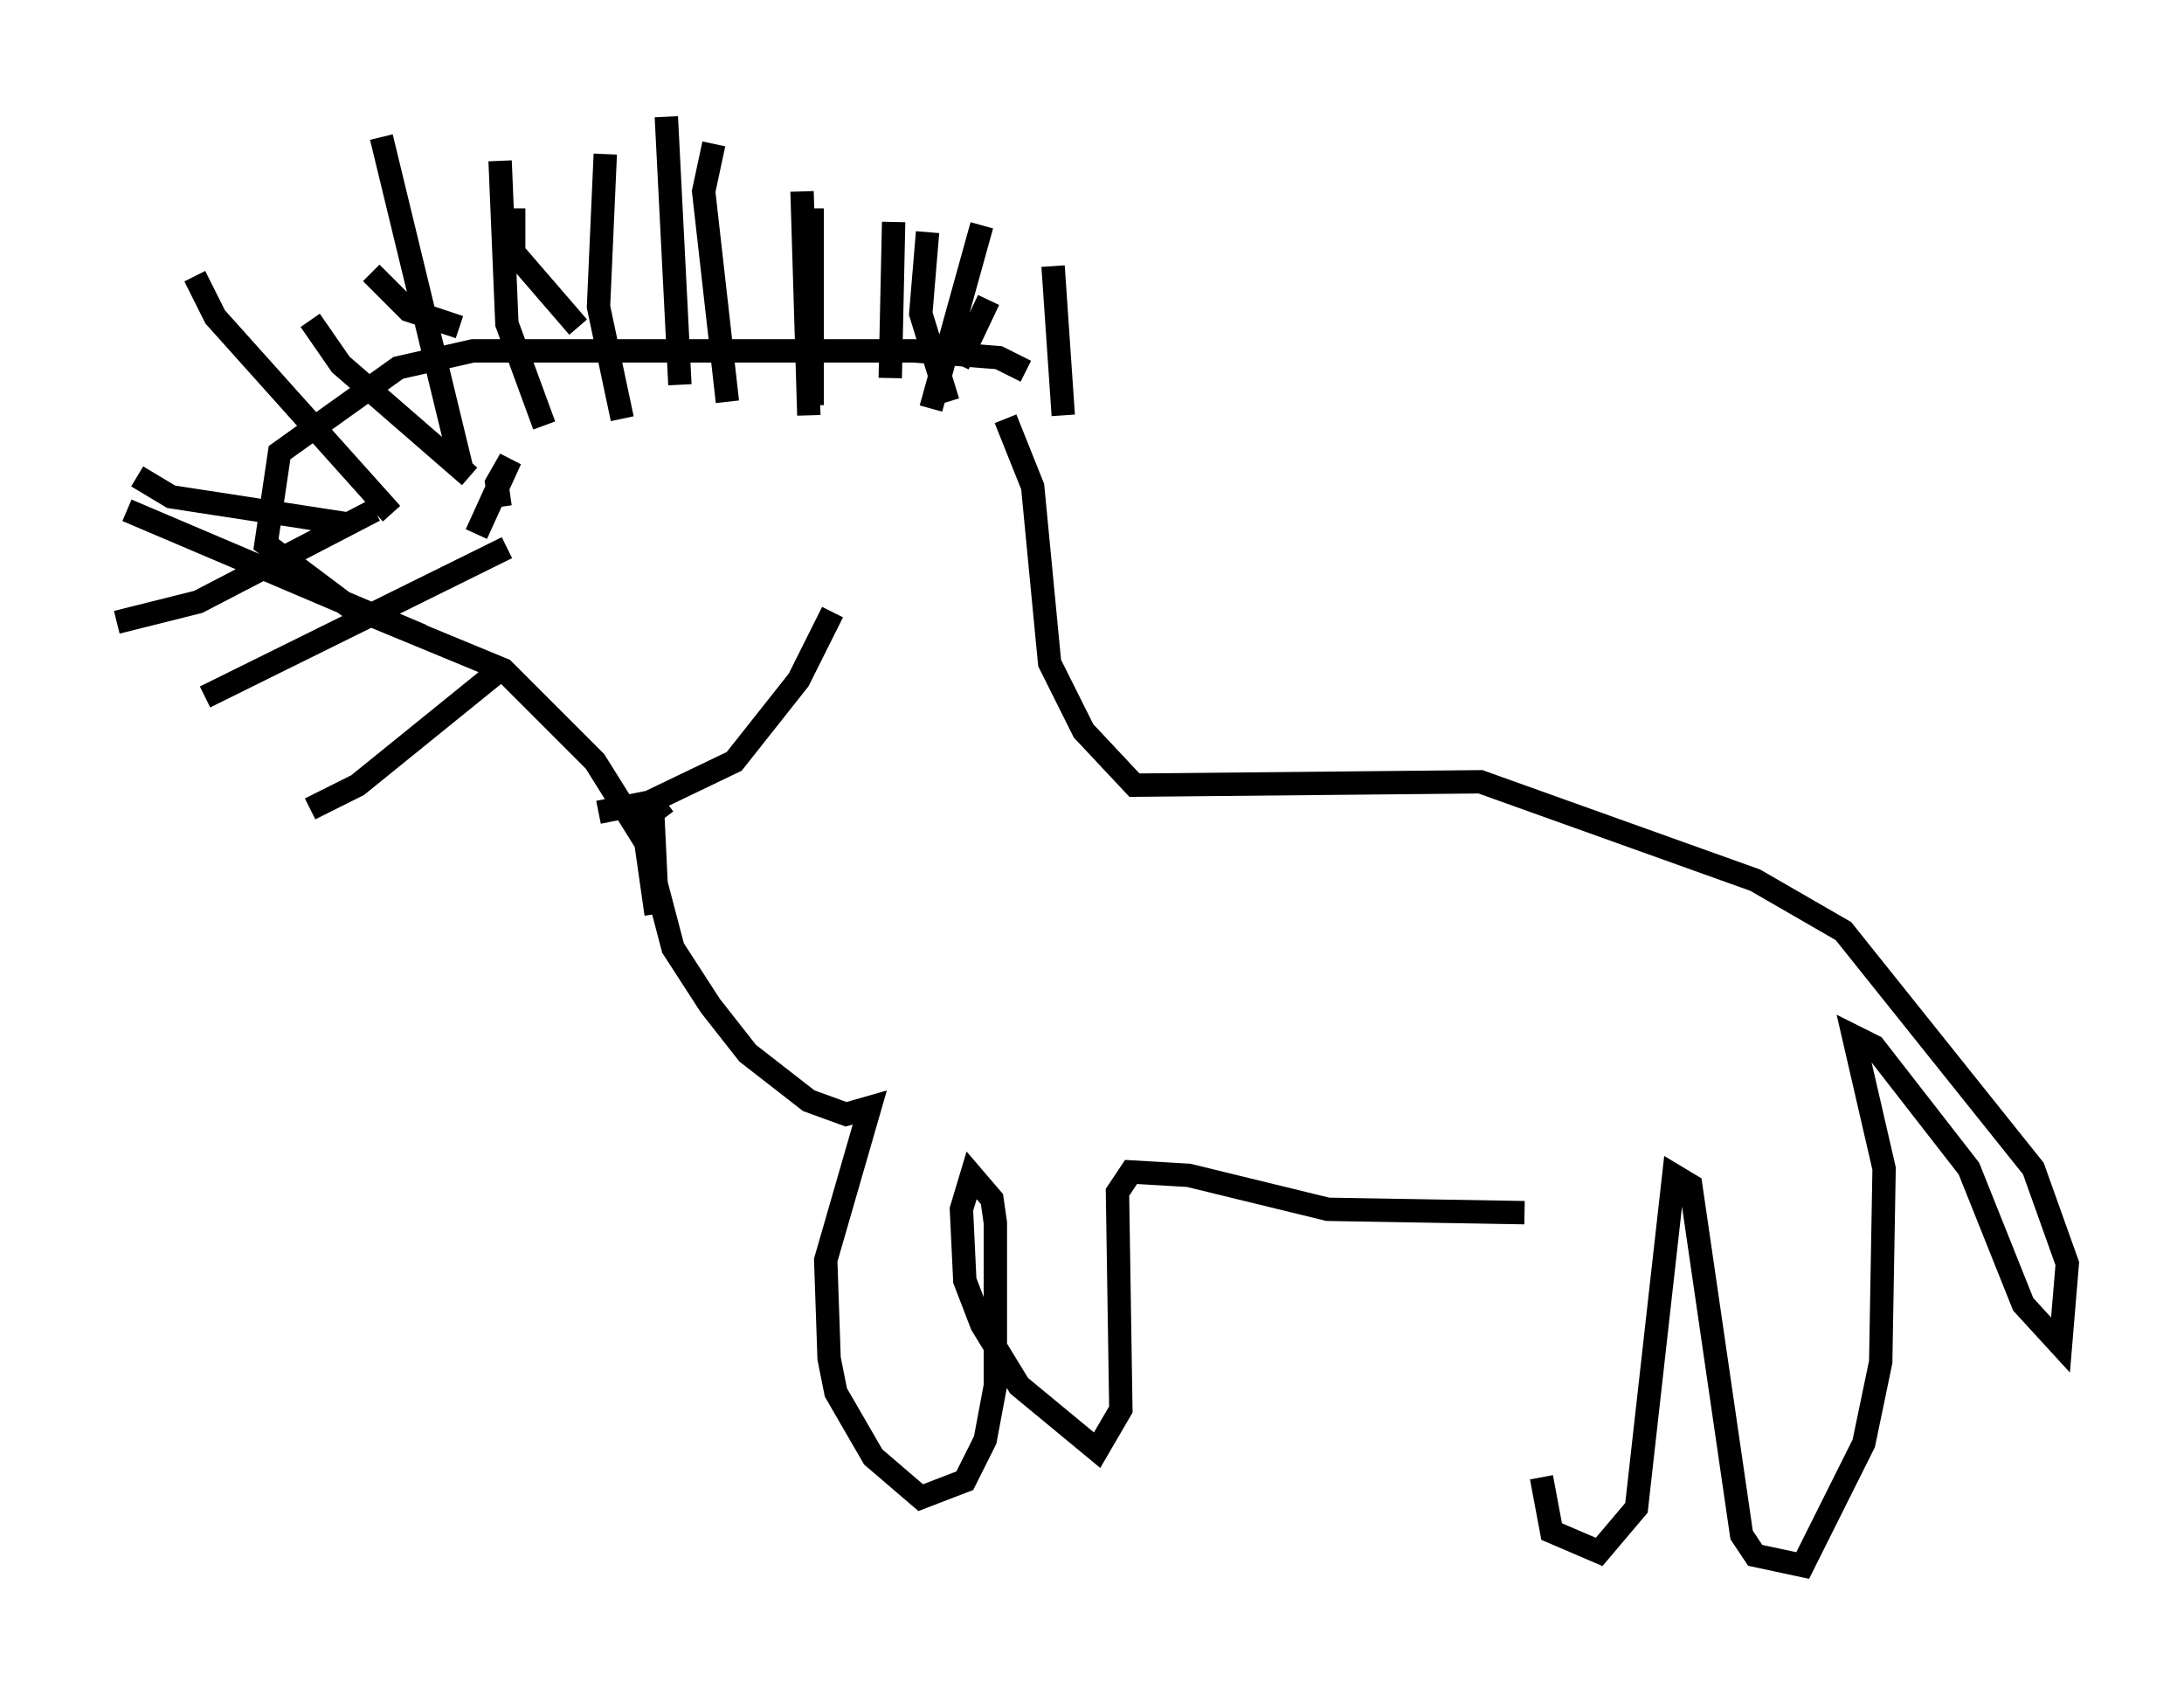 <?xml version="1.0" encoding="utf-8" ?>
<svg baseProfile="full" height="72.022" version="1.1" width="93.519" xmlns="http://www.w3.org/2000/svg" xmlns:ev="http://www.w3.org/2001/xml-events" xmlns:xlink="http://www.w3.org/1999/xlink"><defs /><rect fill="white" height="72.022" width="93.519" x="0" y="0" /><path d="M66.296, 53.223 m-0.291, 10.022 l0.436, 2.324 2.034, 0.872 l1.598, -1.888 1.598, -14.235 l0.726, 0.436 2.179, 14.961 l0.581, 0.872 2.034, 0.436 l2.615, -5.229 0.726, -3.486 l0.145, -8.279 -1.307, -5.665 l0.872, 0.436 4.067, 5.229 l2.324, 5.81 1.598, 1.743 l0.291, -3.486 -1.453, -4.067 l-8.134, -10.168 -3.777, -2.179 l-11.765, -4.212 -14.816, 0.145 l-2.179, -2.324 -1.453, -2.905 l-0.726, -7.553 -1.162, -2.905 m22.223, 33.989 l-8.425, -0.145 -5.955, -1.453 l-2.469, -0.145 -0.581, 0.872 l0.145, 9.296 -1.017, 1.743 l-3.341, -2.76 -1.598, -2.615 l-0.726, -1.888 -0.145, -3.05 l0.436, -1.453 0.872, 1.017 l0.145, 1.017 0.0, 6.972 l-0.436, 2.324 -0.872, 1.743 l-1.888, 0.726 -2.034, -1.743 l-1.598, -2.76 -0.291, -1.453 l-0.145, -4.212 1.888, -6.536 l-1.017, 0.291 -1.598, -0.581 l-2.615, -2.034 -1.598, -2.034 l-1.598, -2.469 -0.726, -2.76 l-0.145, -3.05 0.581, -0.436 m15.397, -18.447 l-1.162, -0.581 -3.631, -0.291 l-18.883, 0.0 -3.196, 0.726 l-5.084, 3.631 -0.581, 3.922 l3.486, 2.615 6.682, 2.76 l3.922, 3.922 2.179, 3.486 l0.436, 3.05 m-14.816, -4.503 l2.034, -1.017 6.101, -4.939 m-16.413, -2.034 l3.486, -0.872 7.553, -3.922 m-10.603, 0.0 l12.637, 5.374 m-9.732, -15.397 l0.872, 1.743 7.553, 8.425 m-0.436, -16.123 l3.486, 14.38 m1.598, -13.363 l0.291, 6.972 1.598, 4.358 m5.229, -13.218 l0.581, 11.475 m5.665, -7.553 l0.0, 8.425 m7.263, -7.698 l-2.179, 7.844 m2.469, -4.648 l-1.307, 2.76 m-18.156, 6.391 l0.0, 0.0 m-1.453, -0.291 l-0.145, -1.017 0.581, -1.017 l-1.453, 3.196 m5.229, 11.911 l2.179, -0.436 3.631, -1.743 l2.76, -3.486 1.453, -2.905 m-13.654, -17.285 l0.0, 1.888 2.76, 3.196 m1.162, -7.408 l-0.291, 6.536 1.017, 4.793 m3.922, -11.765 l-0.436, 2.034 1.017, 9.006 m3.196, -9.006 l0.291, 9.587 m3.631, -8.279 l-0.145, 6.682 m6.972, -4.793 l0.436, 6.391 m-5.81, -7.844 l-0.291, 3.486 1.162, 3.777 m-24.693, -5.52 l1.598, 1.598 2.179, 0.726 m-6.391, -0.291 l1.307, 1.888 5.52, 4.793 m-14.235, 0.0 l1.453, 0.872 7.553, 1.162 m-6.101, 7.408 l12.927, -6.391 " fill="none" stroke="black" stroke-width="1" /></svg>